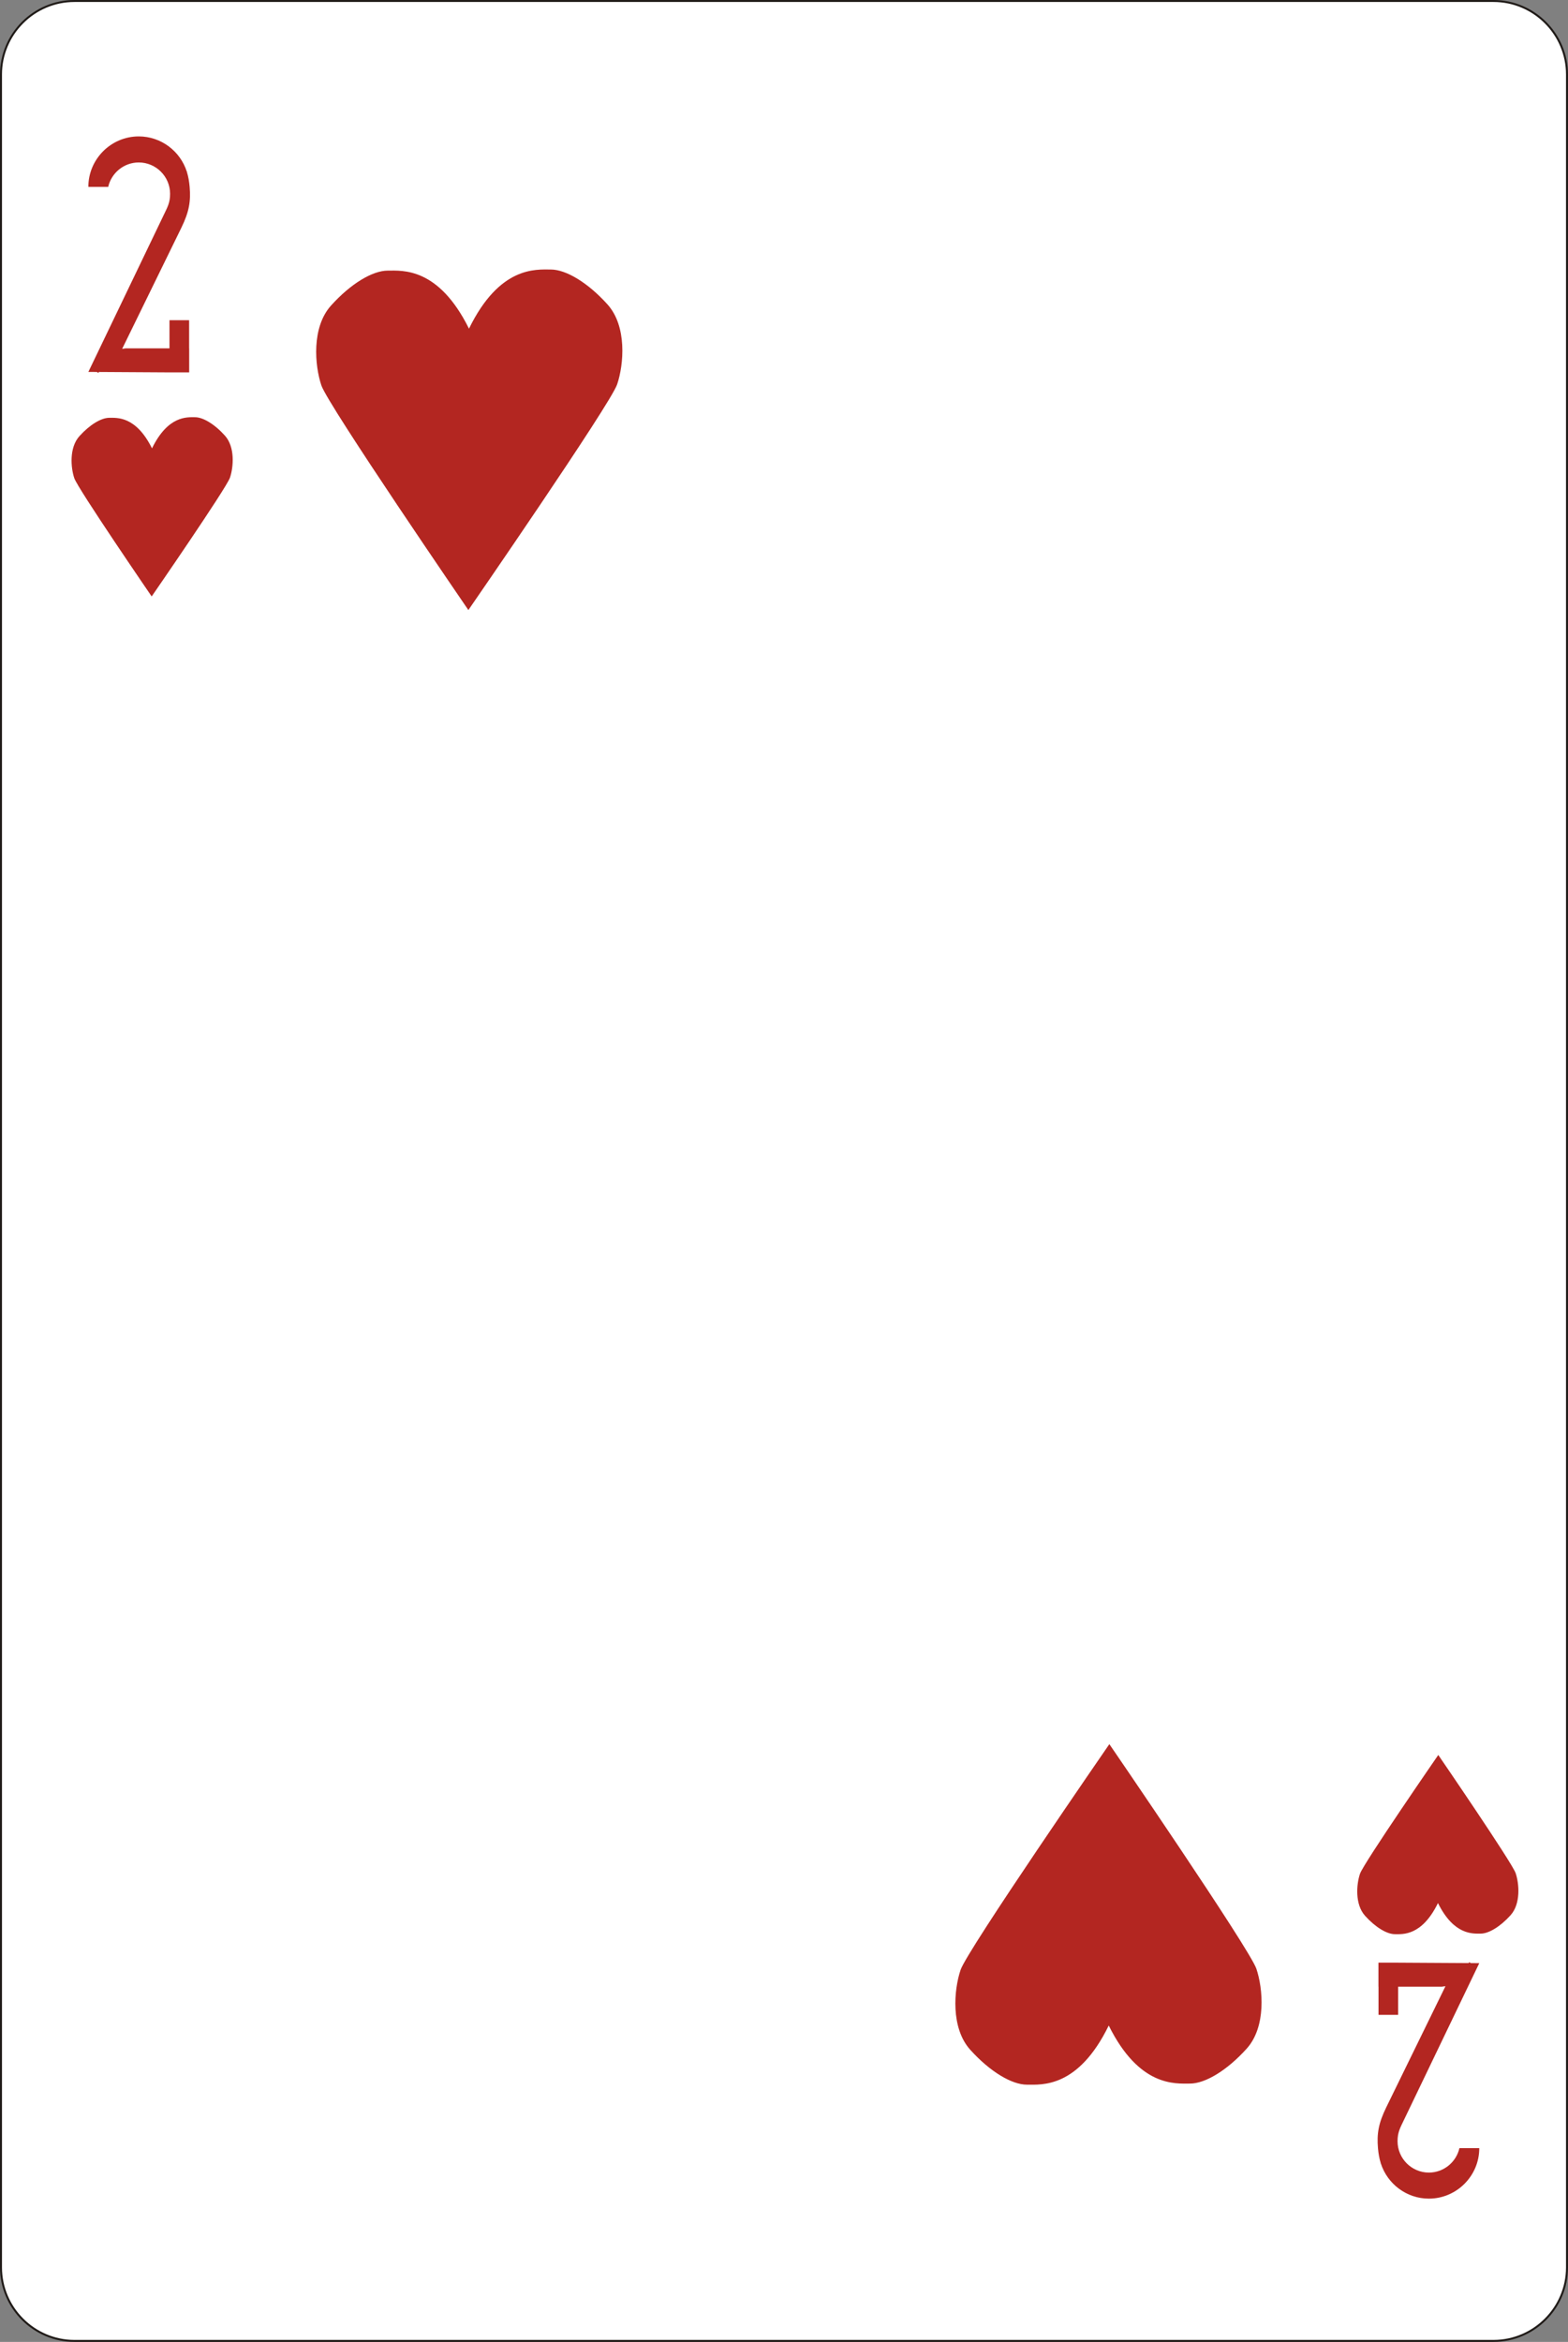 <?xml version="1.0" encoding="utf-8"?>
<!-- Generator: Adobe Illustrator 16.0.0, SVG Export Plug-In . SVG Version: 6.00 Build 0)  -->
<!DOCTYPE svg PUBLIC "-//W3C//DTD SVG 1.1//EN" "http://www.w3.org/Graphics/SVG/1.1/DTD/svg11.dtd">
<svg version="1.1" id="Layer_1" xmlns="http://www.w3.org/2000/svg" xmlns:xlink="http://www.w3.org/1999/xlink" x="0px" y="0px"
	 width="170.657px" height="254.814px" viewBox="19.627 11.414 170.657 254.814"
	 enable-background="new 19.627 11.414 170.657 254.814" xml:space="preserve">
<rect x="19.627" y="11.414" width="170.657" height="254.814" fill="#808080" stroke="none"/>
<g>
	<path fill="#FFFFFF" d="M27.723,11.522h154.462c4.396,0,7.99,3.596,7.99,7.989v238.619c0,4.395-3.596,7.99-7.99,7.99H27.723
		c-4.395,0-7.988-3.597-7.988-7.99V19.512C19.734,15.118,23.328,11.522,27.723,11.522z"/>
	<path fill="none" stroke="#1F1A17" stroke-width="0.216" stroke-miterlimit="10" d="M27.723,11.522h154.462
		c4.396,0,7.99,3.596,7.99,7.989v238.619c0,4.395-3.596,7.99-7.99,7.99H27.723c-4.395,0-7.988-3.597-7.988-7.99V19.512
		C19.734,15.118,23.328,11.522,27.723,11.522z"/>
	<path fill="#B32621" d="M44.104,58.811c-1.125-1.25-2.375-2-3.25-2c-0.85,0-2.928-0.206-4.684,3.387
		c-1.75-3.524-3.807-3.324-4.652-3.324c-0.875,0-2.125,0.75-3.25,2s-0.938,3.438-0.553,4.576c0.385,1.138,8.42,12.861,8.42,12.861
		s8.137-11.786,8.521-12.925C45.041,62.248,45.229,60.061,44.104,58.811"/>
	<path fill="#B32621" d="M168.197,219.866c1.125,1.25,2.375,2,3.25,2c0.85,0,2.928,0.207,4.684-3.387
		c1.748,3.525,3.807,3.324,4.652,3.324c0.875,0,2.125-0.75,3.25-2s0.938-3.438,0.553-4.576s-8.42-12.861-8.42-12.861
		s-8.137,11.786-8.521,12.926C167.26,216.429,167.072,218.616,168.197,219.866"/>
	<path fill="#B32621" d="M85.746,44.539c-2.137-2.375-4.514-3.8-6.176-3.8c-1.615,0-5.563-0.391-8.9,6.435
		c-3.322-6.697-7.232-6.316-8.838-6.316c-1.664,0-4.039,1.426-6.176,3.801c-2.139,2.375-1.781,6.531-1.051,8.694
		s15.998,24.439,15.998,24.439s15.463-22.396,16.193-24.559C87.527,51.071,87.885,46.915,85.746,44.539"/>
	<path fill="#B32621" d="M125.223,234.44c2.139,2.375,4.514,3.801,6.176,3.801c1.615,0,5.564,0.391,8.9-6.436
		c3.324,6.697,7.234,6.316,8.84,6.316c1.662,0,4.037-1.427,6.176-3.802c2.138-2.375,1.781-6.53,1.052-8.694
		c-0.732-2.162-16-24.438-16-24.438s-15.462,22.396-16.191,24.56C123.441,227.909,123.086,232.064,125.223,234.44"/>
	<path fill="#B32621" d="M34.729,26.256L34.729,26.256c-3.018,0-5.484,2.47-5.486,5.485v0.008h2.16
		c0.346-1.517,1.709-2.659,3.326-2.659c1.875,0,3.41,1.534,3.41,3.41c0,0.968-0.273,1.432-0.695,2.312l-8.199,17.067l0.912,0.005
		l0.184,0.101l0.055-0.099l7.678,0.045h2.137h0.006v-2.613h-0.006v-3.063h-2.137v3.063h-4.816l-0.01,0.01l-0.326,0.044l6.443-13.176
		c0.854-1.748,1.037-2.887,0.904-4.454c-0.049-0.56-0.141-1.106-0.299-1.618l-0.006-0.076l-0.012,0.022
		C39.24,27.863,37.164,26.256,34.729,26.256"/>
	<path fill="#B32621" d="M175.141,250.64L175.141,250.64c3.019,0,5.486-2.47,5.486-5.485v-0.008h-2.16
		c-0.346,1.518-1.707,2.659-3.326,2.659c-1.875,0-3.408-1.534-3.408-3.409c0-0.968,0.271-1.434,0.693-2.313l8.201-17.066
		l-0.914-0.006l-0.184-0.102l-0.055,0.1l-7.677-0.045h-2.137h-0.007v2.613h0.007v3.063h2.137v-3.063h4.813l0.011-0.01l0.328-0.045
		l-6.443,13.178c-0.854,1.746-1.039,2.887-0.905,4.453c0.049,0.561,0.141,1.105,0.301,1.617l0.004,0.077l0.012-0.022
		C170.629,249.032,172.707,250.64,175.141,250.64"/>
</g>
</svg>
